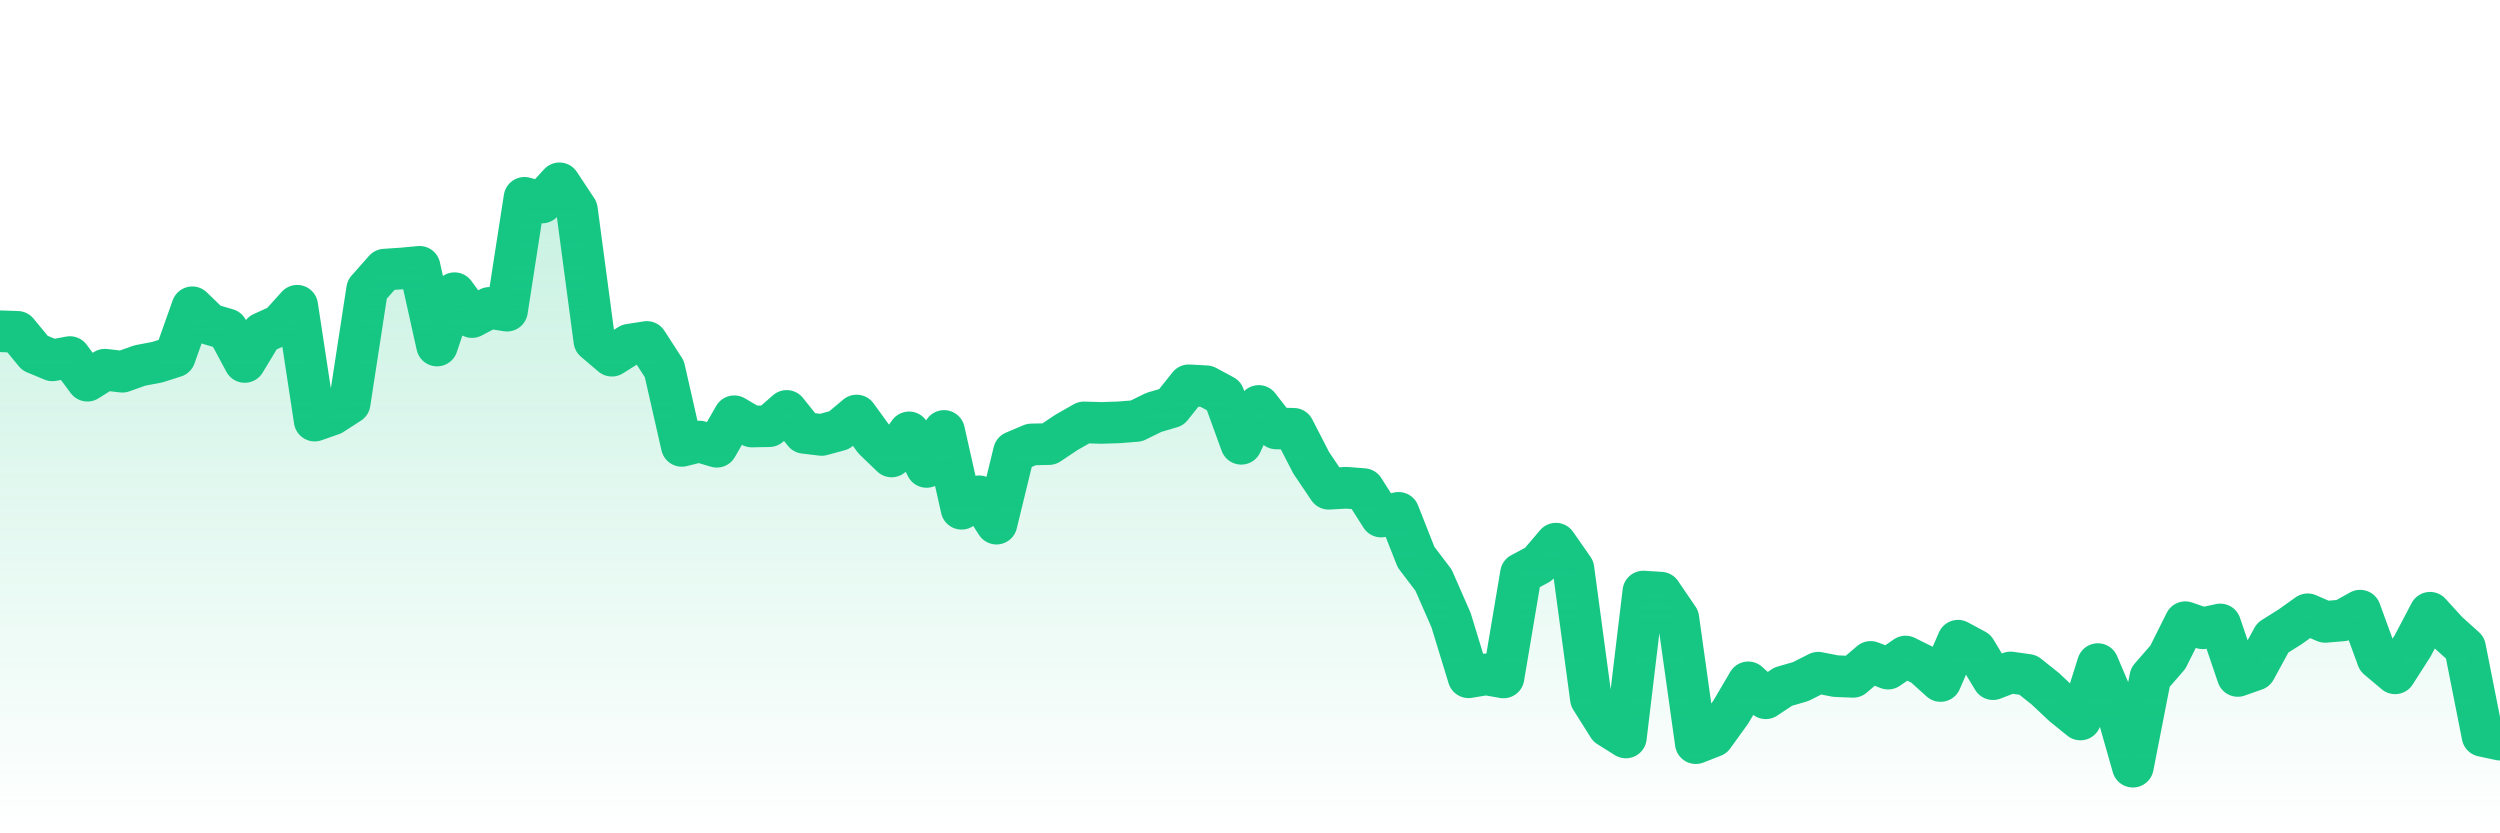 <svg xmlns="http://www.w3.org/2000/svg" viewBox="0 0 120 40" width="120" height="40">
    <defs>
      <linearGradient id="color_grad" x1="0%" x2="0%" y1="0%" y2="100%">
        <stop offset="0%" style="stop-color:#16C784;stop-opacity:0.4;"></stop>
        <stop offset="100%" style="stop-color:#16C784;stop-opacity:0.0;"></stop>
      </linearGradient>
    </defs>
    <g>
      <path stroke="#16C784" stroke-width="2" stroke-linecap="round" stroke-linejoin="round" fill="none" d="M 0 15.9 L 0.839 15.929 L 1.678 16.948 L 2.517 17.297 L 3.357 17.14 L 4.196 18.273 L 5.035 17.746 L 5.874 17.842 L 6.713 17.544 L 7.552 17.384 L 8.392 17.116 L 9.231 14.75 L 10.07 15.563 L 10.909 15.809 L 11.748 17.374 L 12.587 15.986 L 13.427 15.606 L 14.266 14.677 L 15.105 20.188 L 15.944 19.893 L 16.783 19.351 L 17.622 13.894 L 18.462 12.943 L 19.301 12.886 L 20.14 12.808 L 20.979 16.584 L 21.818 14.074 L 22.657 15.219 L 23.497 14.778 L 24.336 14.911 L 25.175 9.496 L 26.014 9.721 L 26.853 8.8 L 27.692 10.068 L 28.531 16.359 L 29.371 17.073 L 30.21 16.545 L 31.049 16.414 L 31.888 17.712 L 32.727 21.401 L 33.566 21.193 L 34.406 21.443 L 35.245 19.98 L 36.084 20.472 L 36.923 20.457 L 37.762 19.724 L 38.601 20.776 L 39.441 20.877 L 40.28 20.648 L 41.119 19.945 L 41.958 21.101 L 42.797 21.909 L 43.636 20.754 L 44.476 22.412 L 45.315 20.686 L 46.154 24.42 L 46.993 23.822 L 47.832 25.134 L 48.671 21.689 L 49.51 21.333 L 50.35 21.316 L 51.189 20.755 L 52.028 20.276 L 52.867 20.3 L 53.706 20.273 L 54.545 20.206 L 55.385 19.794 L 56.224 19.547 L 57.063 18.495 L 57.902 18.541 L 58.741 18.992 L 59.58 21.301 L 60.42 19.486 L 61.259 20.565 L 62.098 20.583 L 62.937 22.213 L 63.776 23.459 L 64.615 23.412 L 65.455 23.477 L 66.294 24.794 L 67.133 24.617 L 67.972 26.744 L 68.811 27.849 L 69.65 29.764 L 70.49 32.508 L 71.329 32.369 L 72.168 32.516 L 73.007 27.532 L 73.846 27.083 L 74.685 26.096 L 75.524 27.3 L 76.364 33.539 L 77.203 34.871 L 78.042 35.398 L 78.881 28.395 L 79.72 28.448 L 80.559 29.68 L 81.399 35.671 L 82.238 35.343 L 83.077 34.181 L 83.916 32.753 L 84.755 33.516 L 85.594 32.959 L 86.434 32.715 L 87.273 32.29 L 88.112 32.454 L 88.951 32.488 L 89.79 31.772 L 90.629 32.093 L 91.469 31.514 L 92.308 31.931 L 93.147 32.687 L 93.986 30.754 L 94.825 31.205 L 95.664 32.599 L 96.503 32.278 L 97.343 32.396 L 98.182 33.066 L 99.021 33.856 L 99.86 34.535 L 100.699 31.877 L 101.538 33.848 L 102.378 36.8 L 103.217 32.51 L 104.056 31.546 L 104.895 29.866 L 105.734 30.157 L 106.573 29.974 L 107.413 32.445 L 108.252 32.149 L 109.091 30.612 L 109.93 30.084 L 110.769 29.486 L 111.608 29.85 L 112.448 29.779 L 113.287 29.312 L 114.126 31.611 L 114.965 32.319 L 115.804 31.008 L 116.643 29.412 L 117.483 30.333 L 118.322 31.087 L 119.161 35.323 L 120 35.502"></path>
      <path stroke="none" fill-opacity="0.6" fill="url(#color_grad)" d="M 0 40 L 0 15.9 L 0.839 15.929 L 1.678 16.948 L 2.517 17.297 L 3.357 17.14 L 4.196 18.273 L 5.035 17.746 L 5.874 17.842 L 6.713 17.544 L 7.552 17.384 L 8.392 17.116 L 9.231 14.75 L 10.07 15.563 L 10.909 15.809 L 11.748 17.374 L 12.587 15.986 L 13.427 15.606 L 14.266 14.677 L 15.105 20.188 L 15.944 19.893 L 16.783 19.351 L 17.622 13.894 L 18.462 12.943 L 19.301 12.886 L 20.14 12.808 L 20.979 16.584 L 21.818 14.074 L 22.657 15.219 L 23.497 14.778 L 24.336 14.911 L 25.175 9.496 L 26.014 9.721 L 26.853 8.8 L 27.692 10.068 L 28.531 16.359 L 29.371 17.073 L 30.21 16.545 L 31.049 16.414 L 31.888 17.712 L 32.727 21.401 L 33.566 21.193 L 34.406 21.443 L 35.245 19.98 L 36.084 20.472 L 36.923 20.457 L 37.762 19.724 L 38.601 20.776 L 39.441 20.877 L 40.28 20.648 L 41.119 19.945 L 41.958 21.101 L 42.797 21.909 L 43.636 20.754 L 44.476 22.412 L 45.315 20.686 L 46.154 24.42 L 46.993 23.822 L 47.832 25.134 L 48.671 21.689 L 49.51 21.333 L 50.35 21.316 L 51.189 20.755 L 52.028 20.276 L 52.867 20.3 L 53.706 20.273 L 54.545 20.206 L 55.385 19.794 L 56.224 19.547 L 57.063 18.495 L 57.902 18.541 L 58.741 18.992 L 59.58 21.301 L 60.42 19.486 L 61.259 20.565 L 62.098 20.583 L 62.937 22.213 L 63.776 23.459 L 64.615 23.412 L 65.455 23.477 L 66.294 24.794 L 67.133 24.617 L 67.972 26.744 L 68.811 27.849 L 69.65 29.764 L 70.49 32.508 L 71.329 32.369 L 72.168 32.516 L 73.007 27.532 L 73.846 27.083 L 74.685 26.096 L 75.524 27.3 L 76.364 33.539 L 77.203 34.871 L 78.042 35.398 L 78.881 28.395 L 79.72 28.448 L 80.559 29.68 L 81.399 35.671 L 82.238 35.343 L 83.077 34.181 L 83.916 32.753 L 84.755 33.516 L 85.594 32.959 L 86.434 32.715 L 87.273 32.29 L 88.112 32.454 L 88.951 32.488 L 89.79 31.772 L 90.629 32.093 L 91.469 31.514 L 92.308 31.931 L 93.147 32.687 L 93.986 30.754 L 94.825 31.205 L 95.664 32.599 L 96.503 32.278 L 97.343 32.396 L 98.182 33.066 L 99.021 33.856 L 99.86 34.535 L 100.699 31.877 L 101.538 33.848 L 102.378 36.8 L 103.217 32.51 L 104.056 31.546 L 104.895 29.866 L 105.734 30.157 L 106.573 29.974 L 107.413 32.445 L 108.252 32.149 L 109.091 30.612 L 109.93 30.084 L 110.769 29.486 L 111.608 29.85 L 112.448 29.779 L 113.287 29.312 L 114.126 31.611 L 114.965 32.319 L 115.804 31.008 L 116.643 29.412 L 117.483 30.333 L 118.322 31.087 L 119.161 35.323 L 120 35.502 L 120 40 Z"></path>
    </g>
  </svg>